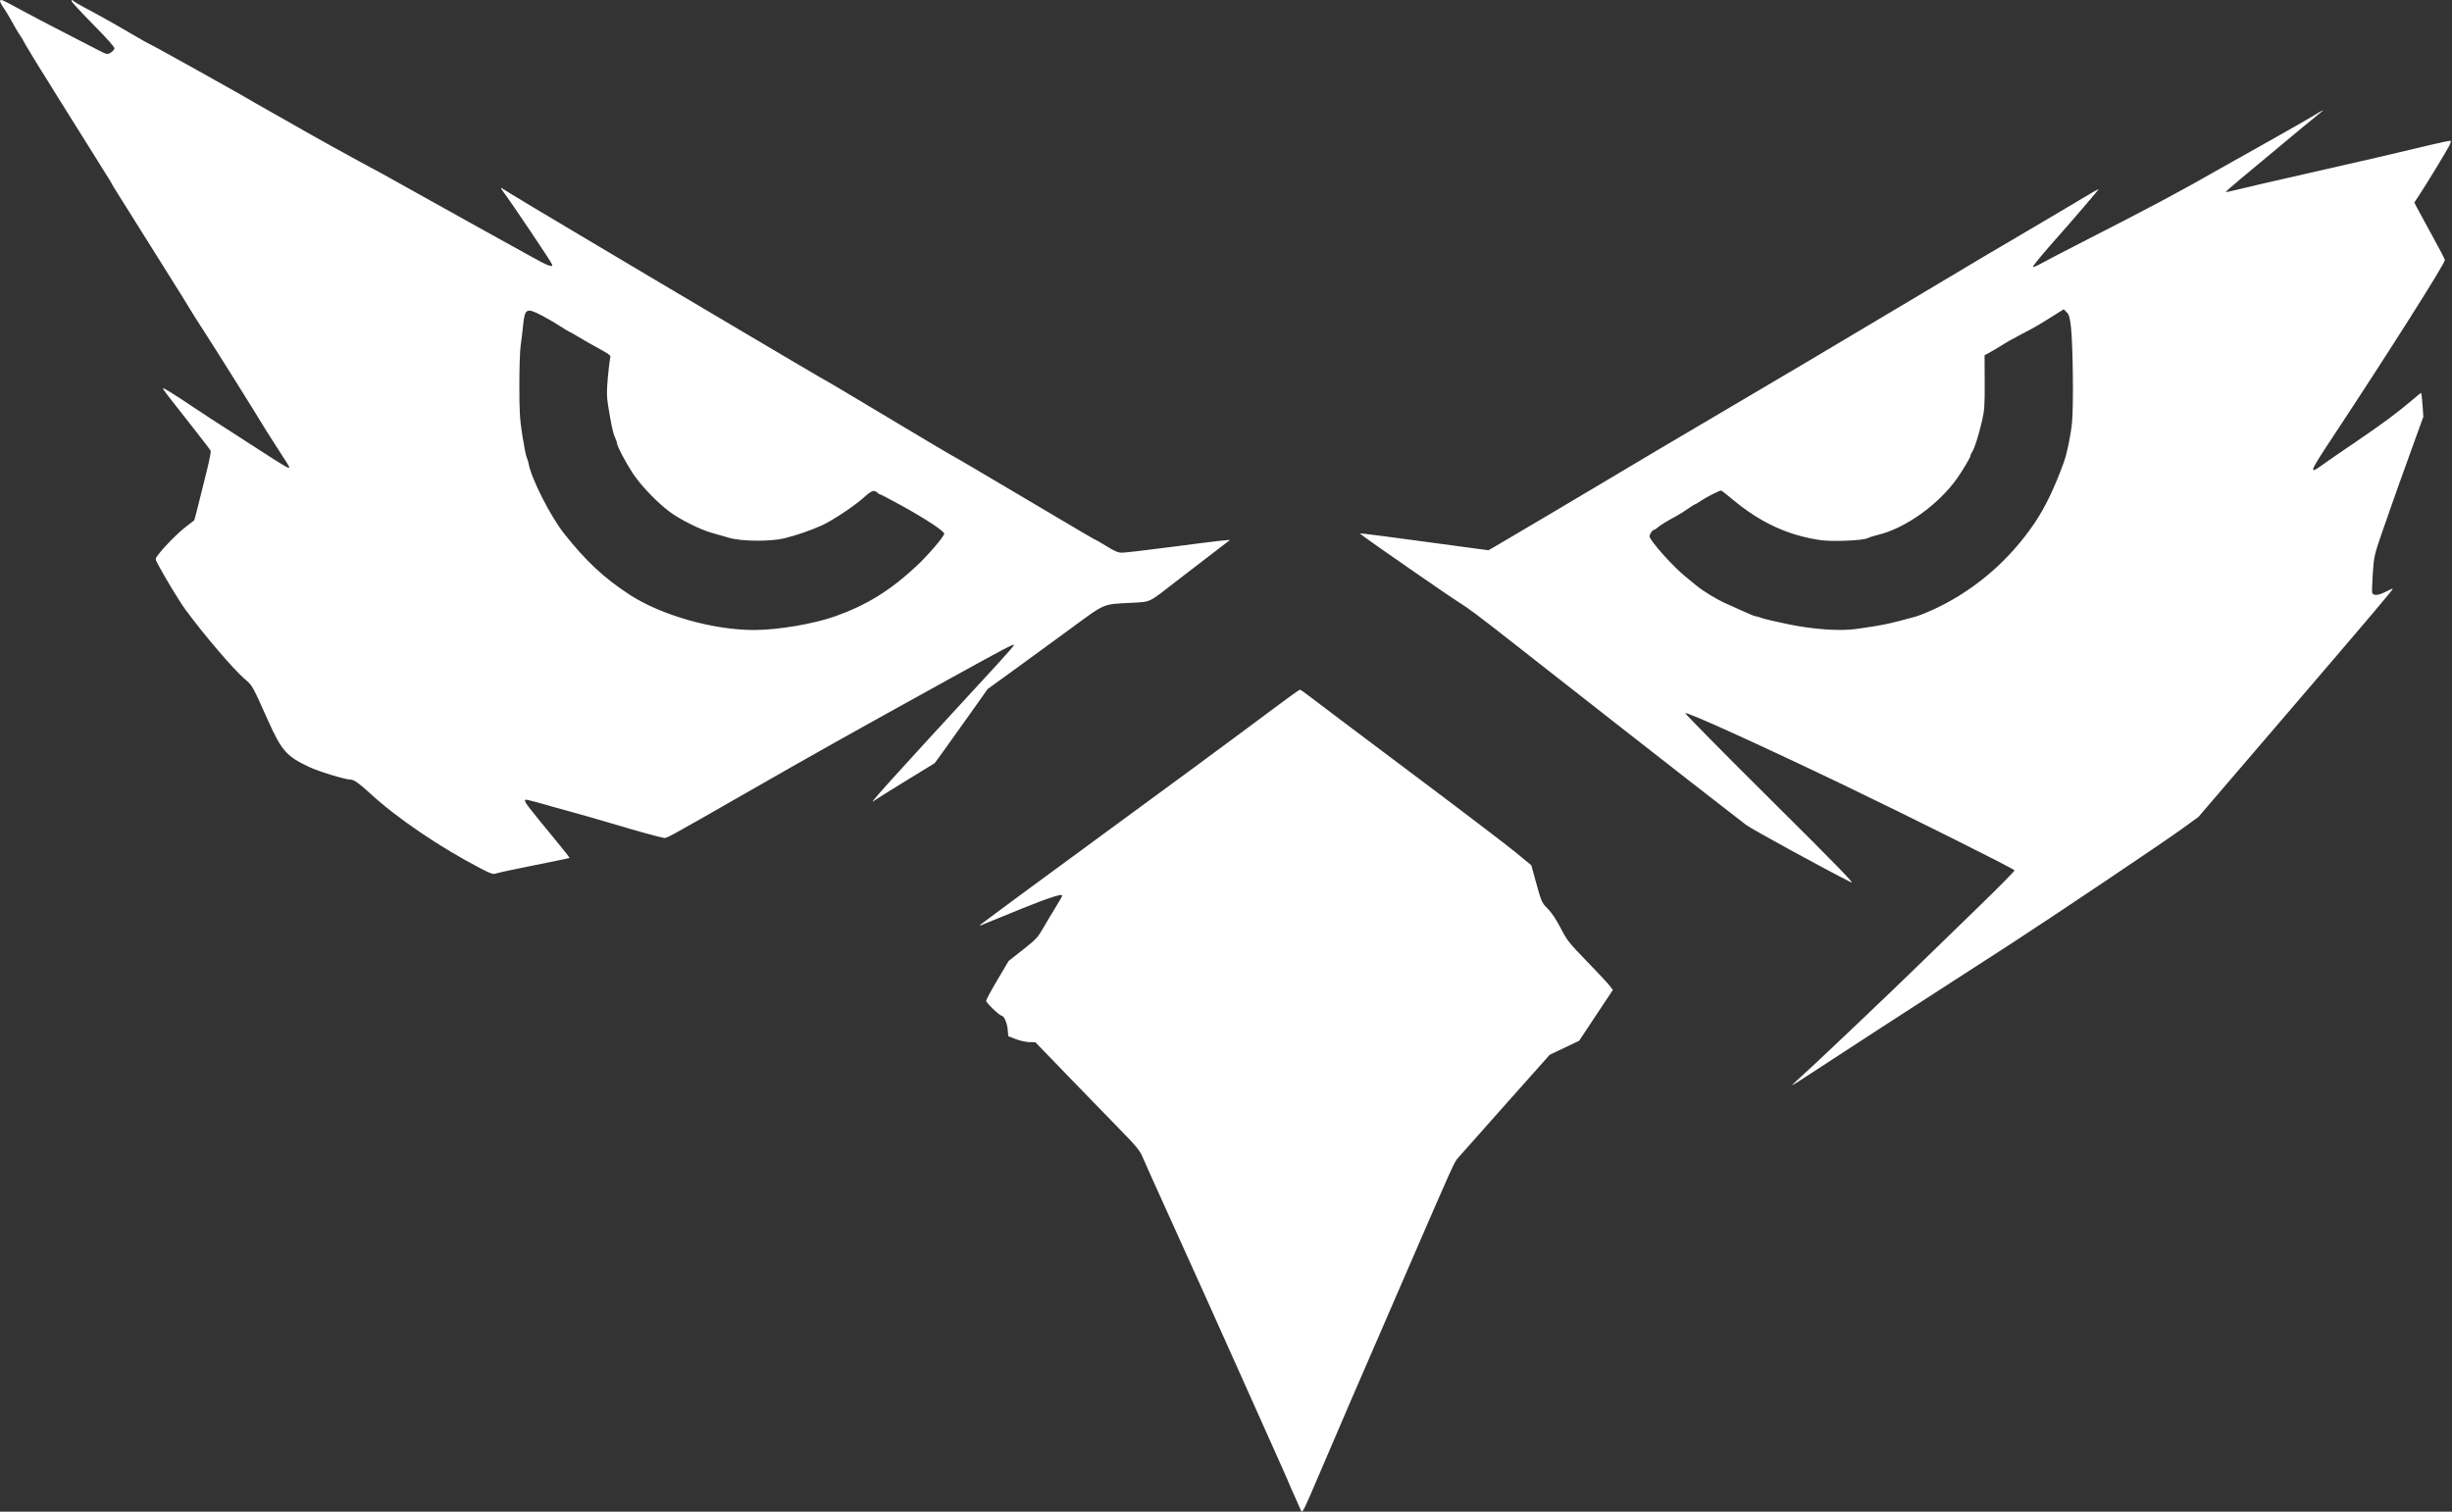 <svg width="1933" height="1192" viewBox="0 0 1933 1192" fill="none" xmlns="http://www.w3.org/2000/svg">
<rect x="0" y="0" width="1933" height="1192" fill="#333333" stroke="none"/>
<path fill-rule="evenodd" clip-rule="evenodd" d="M0.039 0.572C-0.22 0.991 0.847 3.212 2.412 5.507C3.977 7.801 6.349 11.62 7.683 13.993C9.018 16.366 11.127 20.108 12.369 22.308C13.611 24.508 15.474 27.502 16.51 28.962C17.546 30.422 18.393 31.859 18.393 32.155C18.393 32.6 33.097 56.815 36.4 61.808C36.946 62.633 38.855 65.71 40.643 68.646C42.43 71.582 44.568 75.038 45.393 76.326C47.016 78.86 63.606 105.368 69.975 115.605C72.13 119.068 74.568 122.957 75.393 124.247C76.218 125.537 78.468 129.165 80.393 132.308C82.318 135.451 84.676 139.212 85.632 140.666C86.588 142.119 87.683 143.983 88.064 144.808C88.445 145.633 90.2 148.558 91.964 151.308C93.728 154.058 105.684 173.111 118.532 193.649C131.381 214.187 142.568 232.042 143.393 233.327C144.218 234.613 146.876 238.96 149.3 242.986C151.723 247.013 156.502 254.583 159.919 259.808C168.36 272.715 201.14 325.04 209.913 339.613C211.12 341.617 214.766 347.324 221.857 358.308C228.893 369.206 228.69 368.809 227.202 368.799C226.482 368.794 218.154 363.732 208.696 357.549C199.237 351.367 185.813 342.708 178.864 338.308C171.915 333.908 160.183 326.258 152.793 321.308C135.857 309.964 129.096 305.772 128.576 306.292C128.161 306.707 131.182 310.667 153.259 338.64C160.06 347.257 165.839 354.854 166.102 355.522C166.364 356.189 165.169 362.489 163.445 369.522C157.76 392.709 153.326 410.211 153.108 410.316C152.99 410.373 149.916 412.748 146.276 415.594C139.647 420.778 129.992 430.534 124.954 437.139C122.339 440.568 122.311 440.748 123.91 443.841C129.003 453.689 141.367 474.15 146.191 480.714C161.013 500.879 184.066 527.847 193.047 535.529C199.05 540.663 198.803 540.222 211.374 568.308C221.995 592.037 226.126 596.656 244.185 604.999C252.111 608.661 272.419 614.786 276.683 614.802C279.027 614.81 283.403 617.934 291.4 625.308C312.801 645.043 346.622 668.021 379.157 684.932C386.939 688.977 388.827 689.593 390.958 688.783C392.353 688.253 405.924 685.339 421.116 682.308C436.307 679.278 448.869 676.665 449.031 676.503C449.194 676.341 443.379 668.994 436.11 660.177C417.514 637.621 413.893 632.954 413.893 631.545C413.893 629.943 412.958 629.751 434.393 635.753C444.568 638.603 457.843 642.312 463.893 643.996C469.943 645.68 479.843 648.564 485.893 650.404C499.415 654.519 518.955 659.923 522.587 660.552C525.796 661.108 520.472 663.985 592.393 622.83C646.936 591.619 668.615 579.468 749.582 534.726C792.064 511.25 799.393 507.412 799.393 508.64C799.393 509.114 792.98 516.463 785.143 524.971C698.748 618.761 682.388 636.916 689.466 631.144C690.251 630.504 701.238 623.635 713.881 615.88L736.869 601.779L744.289 591.544C748.37 585.914 757.76 572.758 765.156 562.308L778.603 543.308L795.903 530.808C805.418 523.933 825.733 509.11 841.048 497.869C872.471 474.804 868.308 476.64 892.17 475.318C907.579 474.464 904.835 475.803 927.893 457.875C936.143 451.46 948.743 441.774 955.893 436.349C963.043 430.925 969.118 426.275 969.393 426.015C970.123 425.326 960.928 426.38 922.792 431.357C904.036 433.805 886.859 435.808 884.621 435.808C881.479 435.808 878.714 434.668 872.49 430.808C868.056 428.058 864.211 425.808 863.945 425.808C863.427 425.808 855.775 421.325 814.393 396.774C772.127 371.699 750.185 358.808 749.771 358.808C749.559 358.808 731.5 348.082 709.639 334.973C667.108 309.467 651.968 300.49 646.393 297.471C644.468 296.429 637.043 292.07 629.893 287.784C622.743 283.498 604.068 272.469 588.393 263.274C572.718 254.08 542.343 236.101 520.893 223.321C499.443 210.541 466.143 190.734 446.893 179.305C427.643 167.876 408.518 156.415 404.393 153.836C400.268 151.257 396.218 148.756 395.393 148.278C394.568 147.8 395.065 148.961 396.496 150.858C403.244 159.799 435.393 207.706 435.393 208.821C435.393 210.987 431.577 209.469 418.039 201.921C410.258 197.583 389.043 185.82 370.893 175.781C352.743 165.743 331.368 153.829 323.393 149.306C315.418 144.784 305.743 139.393 301.893 137.327C276.674 123.796 249.185 108.603 231.572 98.462C224.599 94.446 215.068 89.039 210.393 86.445C205.718 83.852 201.218 81.308 200.393 80.794C192.904 76.121 118.891 34.808 118.01 34.808C117.722 34.808 111.052 31.038 103.189 26.431C95.326 21.824 86.418 16.71 83.393 15.067C80.368 13.423 76.318 11.198 74.393 10.122C72.468 9.045 68.418 6.868 65.393 5.284C62.368 3.7 59.105 1.75 58.143 0.951C56.801 -0.163 56.393 -0.202 56.393 0.786C56.393 1.494 64.084 9.845 73.485 19.344C84.447 30.42 90.454 37.211 90.235 38.279C90.047 39.195 88.677 40.68 87.191 41.579C84.56 43.17 84.257 43.092 75.691 38.607C70.852 36.074 58.793 29.857 48.893 24.791C38.993 19.726 24.342 12.033 16.336 7.695C1.184 -0.514 0.811 -0.677 0.039 0.572ZM1823.89 91.205C1820.04 93.577 1803.84 102.829 1787.89 111.765C1771.94 120.702 1755.52 129.935 1751.39 132.284C1715.6 152.666 1701.54 160.16 1636.89 193.287C1624.24 199.77 1611.5 206.412 1608.58 208.048C1605.66 209.684 1603.01 210.76 1602.69 210.438C1602.2 209.952 1610.71 199.692 1623.52 185.308C1632.3 175.444 1654.39 149.689 1654.39 149.311C1654.39 149.063 1652.26 150.123 1649.64 151.667C1647.03 153.212 1633.64 161.16 1619.89 169.33C1606.14 177.5 1591.07 186.395 1586.39 189.097C1575.68 195.288 1574.57 195.951 1499.89 240.512C1439.68 276.446 1408.12 295.151 1345.89 331.79C1311.7 351.924 1302.01 357.669 1269.89 376.839C1242.07 393.449 1184.72 427.411 1178.15 431.169L1173.41 433.881L1162.15 432.395C1155.96 431.577 1135.59 428.834 1116.89 426.3C1098.19 423.766 1080.42 421.432 1077.39 421.113L1071.89 420.534L1074.39 422.488C1080.28 427.086 1143.52 470.907 1149.9 474.804C1156.9 479.084 1166.12 485.981 1191.39 505.833C1198.82 511.667 1213.22 522.96 1223.39 530.93C1233.57 538.9 1256.52 556.886 1274.39 570.9C1306.69 596.221 1365.87 642.345 1376.39 650.392C1380.74 653.717 1436.72 684.358 1459.39 695.821C1462.8 697.545 1447.44 681.752 1395.89 630.559C1358.49 593.414 1328.19 562.717 1328.55 562.344C1329.71 561.135 1387.24 587.218 1452.89 618.727C1505.5 643.976 1587.78 685.098 1588.12 686.311C1588.27 686.863 1576.13 699.202 1561.14 713.732C1546.16 728.262 1526.24 747.617 1516.89 756.742C1488.44 784.51 1430.51 839.53 1416.39 852.19C1410.33 857.625 1411.08 857.245 1427.39 846.574C1461.63 824.179 1505.32 795.815 1534.39 777.104C1550.62 766.662 1573.6 751.818 1585.45 744.117C1619.18 722.214 1705.49 664.207 1720 653.69L1733.1 644.19L1796.5 570.233C1871.15 483.138 1886.39 465.156 1886.39 464.153C1886.39 463.947 1883.76 465.11 1880.53 466.737C1874.75 469.654 1871.02 469.897 1870.07 467.418C1869.82 466.761 1870.04 459.943 1870.55 452.266C1871.46 438.777 1871.71 437.67 1878.03 419.308C1884.79 399.676 1895.12 370.654 1904.84 343.986L1910.42 328.663L1909.76 319.236C1909.4 314.05 1908.9 309.808 1908.65 309.808C1908.4 309.808 1905.43 312.19 1902.05 315.102C1890.62 324.932 1877.98 334.322 1857.39 348.282C1846.12 355.926 1834.21 364.122 1830.94 366.495C1819.66 374.673 1820.37 372.778 1839.22 344.254C1882.64 278.565 1927.39 207.917 1927.39 205.065C1927.39 204.414 1922.9 195.764 1917.41 185.842C1911.92 175.921 1906.5 165.977 1905.36 163.745L1903.29 159.688L1907.92 152.669C1913.46 144.25 1928.4 119.657 1930.82 114.965C1931.76 113.126 1932.29 111.376 1931.99 111.074C1931.69 110.773 1924.8 112.143 1916.67 114.119C1893.95 119.642 1862.14 127.007 1816.5 137.314C1793.62 142.481 1770.42 147.851 1764.96 149.246C1759.5 150.642 1754.86 151.609 1754.65 151.396C1754.31 151.057 1767.29 140.112 1813.42 101.864C1819.75 96.608 1826.5 91.075 1828.42 89.569C1833.27 85.744 1832.03 86.193 1823.89 91.205ZM1632.57 257.402C1634.18 271.308 1634.74 320.666 1633.43 333.308C1632.34 343.932 1629.5 357.559 1626.88 364.808C1619.93 384.052 1612.33 399.924 1604.4 411.744C1584.77 440.999 1558.13 464.277 1527.2 479.2C1520.98 482.2 1513.19 485.393 1509.89 486.295C1488.77 492.07 1484.1 493.04 1463.39 495.956C1450.57 497.762 1429.92 496.356 1410.23 492.337C1400.69 490.391 1391.09 488.146 1388.89 487.347C1386.69 486.549 1384.36 485.876 1383.72 485.852C1383.07 485.828 1379.24 484.292 1375.22 482.44C1371.19 480.587 1364.68 477.669 1360.76 475.954C1353.77 472.901 1342.36 465.986 1337.39 461.794C1336.02 460.634 1331.96 457.304 1328.38 454.394C1318.54 446.397 1300.37 425.967 1300.42 422.963C1300.46 421.095 1302.69 417.808 1303.92 417.808C1304.37 417.808 1305.6 417.02 1306.66 416.058C1308.57 414.312 1314.32 410.792 1321.89 406.719C1324.09 405.536 1328.03 403.047 1330.64 401.188C1333.26 399.329 1335.67 397.808 1336 397.808C1336.33 397.808 1338.59 396.466 1341.02 394.827C1345.34 391.912 1355.38 386.808 1356.8 386.808C1357.19 386.808 1361.2 389.902 1365.7 393.685C1387.58 412.05 1409.69 422.283 1435.39 425.935C1444.59 427.241 1468.66 426.227 1472.32 424.378C1473.73 423.662 1477.35 422.497 1480.36 421.789C1501.84 416.738 1528.16 397.95 1542.89 377.151C1547.02 371.319 1553.39 360.575 1553.39 359.436C1553.39 358.785 1554 357.365 1554.75 356.281C1556.6 353.582 1559.89 343.22 1562.52 331.808C1564.42 323.536 1564.69 319.581 1564.6 301.212L1564.5 280.117L1568.7 277.829C1571 276.571 1575.1 274.162 1577.79 272.476C1583.66 268.8 1585.78 267.617 1596.58 261.958C1604.92 257.593 1606.95 256.404 1619.89 248.281L1626.89 243.887L1629.21 246.192C1631.08 248.041 1631.74 250.253 1632.57 257.402ZM427.165 248.818C431.415 251.023 437.593 254.606 440.893 256.78C444.193 258.954 447.884 261.18 449.094 261.727C450.305 262.274 453.005 263.794 455.094 265.106C457.184 266.417 461.143 268.734 463.893 270.254C482.556 280.572 481.62 279.889 480.945 282.695C480.599 284.132 479.795 291.069 479.159 298.11C478.265 307.988 478.277 312.669 479.21 318.61C481.61 333.895 483.341 341.998 484.853 345.028C485.7 346.726 486.393 348.732 486.393 349.487C486.393 351.694 493.199 364.646 498.91 373.308C505.143 382.76 518.09 396.278 527.893 403.566C536.214 409.754 552.325 417.782 561.393 420.26C564.968 421.237 571.043 422.969 574.893 424.109C584.555 426.97 607.451 427.155 618.393 424.462C627.945 422.11 638.972 418.307 647.893 414.286C656.092 410.591 673.743 398.87 680.893 392.371C686.882 386.927 688.954 386.1 691.293 388.218C692.26 389.092 693.383 389.808 693.79 389.808C694.197 389.808 701.587 393.673 710.212 398.398C729.074 408.73 744.311 418.743 744.358 420.837C744.404 422.86 731.691 437.752 722.893 445.981C701.923 465.594 683.459 477.046 658.393 485.984C641.577 491.981 613.35 496.754 594.512 496.787C562.389 496.842 521.311 485.198 496.393 468.974C476.198 455.825 461.776 442.371 444.765 420.808C433.897 407.032 419.075 377.896 416.771 365.776C416.408 363.869 415.672 361.452 415.136 360.406C414.599 359.36 413.092 351.71 411.787 343.406C409.762 330.522 409.416 324.715 409.424 303.808C409.429 290.333 409.876 276.383 410.418 272.808C410.959 269.233 411.819 262.117 412.328 256.994C413.708 243.118 414.907 242.457 427.165 248.818ZM1002.89 559.572C976.281 579.512 908.346 629.602 867.393 659.477C837.784 681.078 778.906 724.497 773.393 728.797C771.384 730.364 772.072 730.238 776.893 728.153C780.193 726.726 793.408 721.337 806.259 716.177C827.938 707.472 837.393 704.471 837.393 706.294C837.393 706.702 835.255 710.463 832.643 714.652C830.031 718.841 825.613 726.249 822.825 731.115C818.164 739.252 816.85 740.675 806.458 748.844L795.159 757.726L786.276 772.732C781.39 780.985 777.393 788.383 777.393 789.172C777.393 790.674 787.894 800.808 789.451 800.808C791.346 800.808 793.915 806.452 794.393 811.668L794.893 817.119L800.893 819.412C804.193 820.673 808.986 821.728 811.544 821.756L816.194 821.808L842.025 848.558C856.232 863.271 874.687 882.283 883.036 890.808C895.872 903.914 898.613 907.261 900.784 912.48C902.197 915.874 911.187 935.899 920.763 956.98C939.922 999.157 960.979 1045.95 985.934 1101.81C994.903 1121.88 1005.42 1145.41 1009.32 1154.09C1013.21 1162.77 1016.39 1170.04 1016.39 1170.24C1016.39 1170.44 1018.12 1174.37 1020.23 1178.96C1022.33 1183.55 1024.64 1188.78 1025.36 1190.59C1026.65 1193.84 1026.75 1193.65 1042.12 1157.59C1057.43 1121.69 1062.98 1108.83 1111.56 996.808C1145.87 917.684 1146.29 916.747 1149.26 913.241C1150.71 911.531 1167.61 892.484 1186.82 870.914L1221.74 831.697L1233.32 826.201L1244.89 820.705L1258.18 800.653L1271.47 780.602L1268.81 777.109C1267.34 775.188 1259.29 766.572 1250.92 757.962C1236.92 743.565 1235.27 741.471 1230.37 731.893C1227.02 725.345 1223.29 719.718 1220.32 716.739C1215.3 711.686 1215.18 711.419 1210.36 693.808L1207.21 682.308L1194.55 671.887C1187.59 666.156 1150.39 637.85 1111.89 608.985C1073.39 580.12 1038.23 553.647 1033.75 550.156C1029.27 546.664 1025.22 543.814 1024.75 543.822C1024.28 543.83 1014.44 550.917 1002.89 559.572Z" fill="white"/>
</svg>
